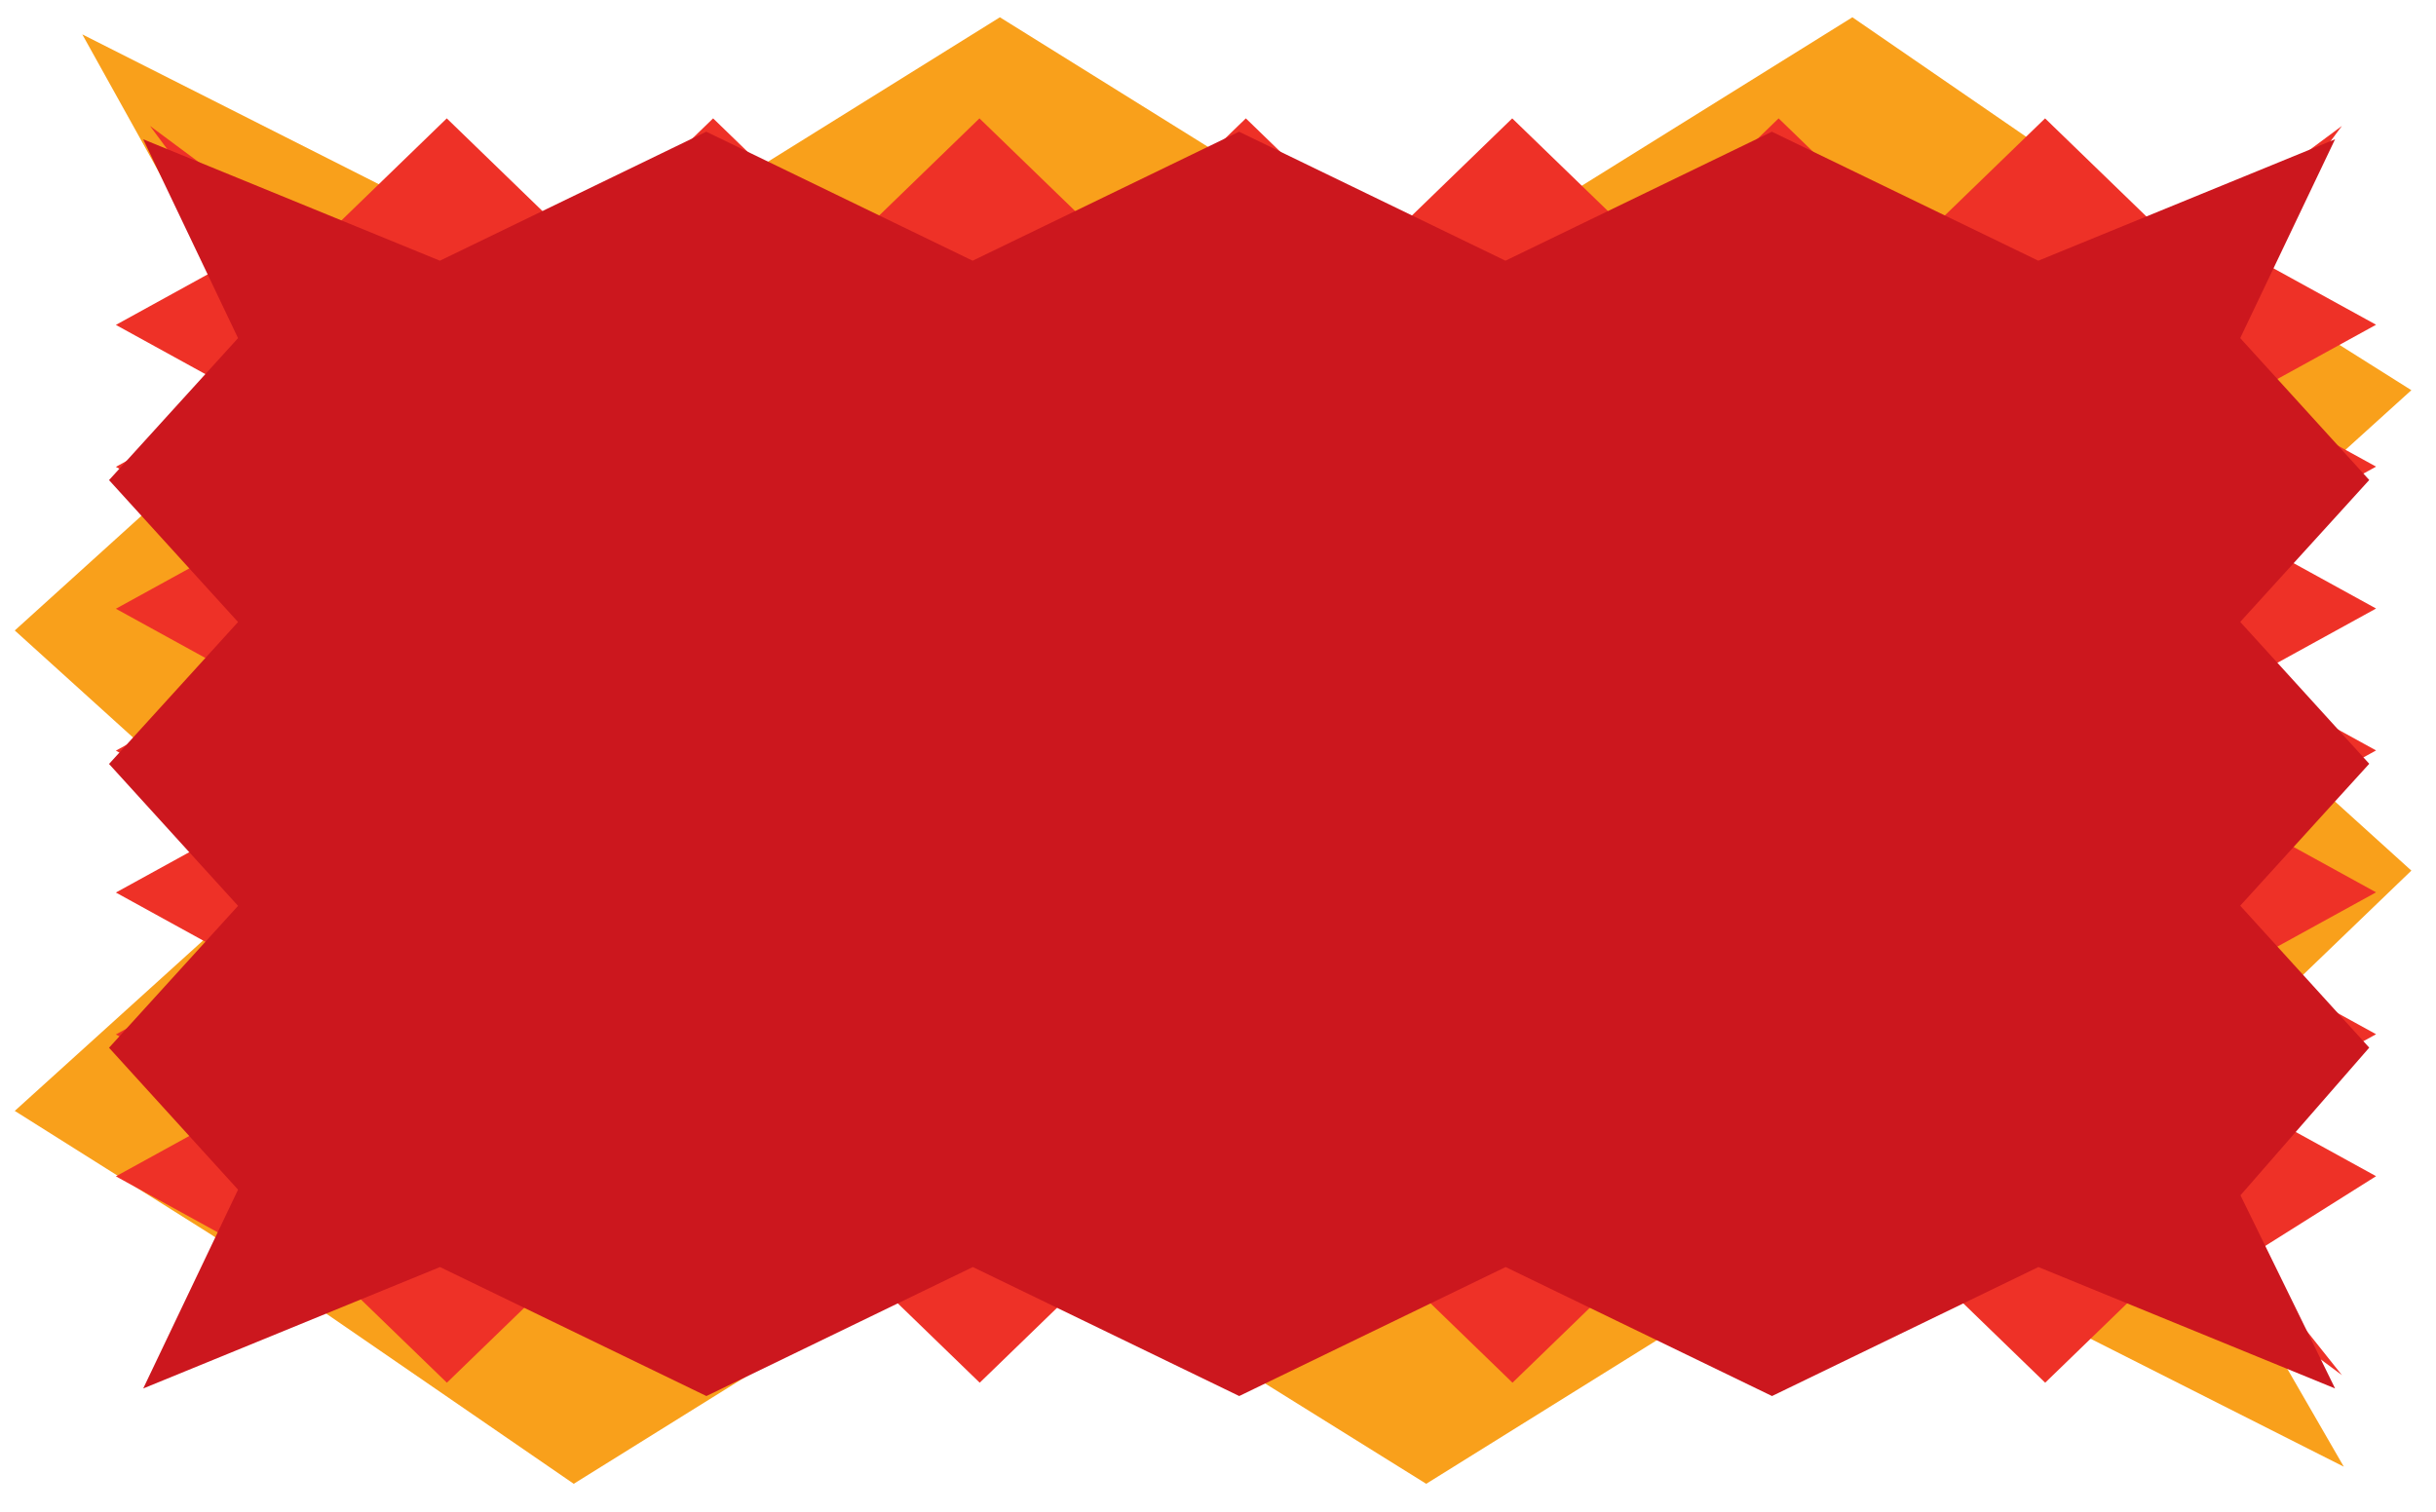 <?xml version="1.0" encoding="utf-8"?>
<!-- Generator: Adobe Illustrator 15.1.0, SVG Export Plug-In . SVG Version: 6.00 Build 0)  -->
<!DOCTYPE svg PUBLIC "-//W3C//DTD SVG 1.1//EN" "http://www.w3.org/Graphics/SVG/1.1/DTD/svg11.dtd">
<svg version="1.1" id="Layer_1" xmlns="http://www.w3.org/2000/svg" xmlns:xlink="http://www.w3.org/1999/xlink" x="0px" y="0px"
	 width="302.085px" height="187.5px" viewBox="0 0 302.085 187.5" style="enable-background:new 0 0 302.085 187.5;"
	 xml:space="preserve">
<style type="text/css">
<![CDATA[
	.st0{fill:#EE3127;}
	.st1{fill:#F9A01B;}
	.st2{fill:#CC171E;}
]]>
</style>
<g id="back">
	<polygon class="st1" points="290.654,181.916 229.719,151.123 176.863,184.037 124.01,151.123 71.148,184.037 26.368,153.242 
		1.831,137.785 34.745,107.99 1.831,78.197 34.745,48.398 10.205,4.264 71.141,35.057 123.996,2.143 176.85,35.057 229.711,2.143 
		274.491,32.937 299.029,48.395 266.115,78.189 299.029,107.982 266.212,139.57 	">
  		<animate attributeName="fill" repeatCount="indefinite" dur="600ms" to="#EE3127" />
	</polygon>
</g>
<g id="middle">
	<polygon class="st0" points="290.418,170.557 270.137,155.498 253.621,171.498 237.105,155.498 220.592,171.498 204.078,155.498 
		187.563,171.498 171.044,155.498 154.529,171.498 138.011,155.498 121.494,171.498 104.974,155.498 88.459,171.498 71.939,155.498 
		55.417,171.498 38.893,155.498 18.61,170.559 30.37,154.701 14.37,145.902 30.37,137.102 14.37,128.303 30.37,119.504 
		14.37,110.703 30.37,101.902 14.37,93.102 30.37,84.303 14.37,75.504 30.37,66.704 14.37,57.903 30.37,49.099 14.37,40.297 
		30.37,31.49 18.606,15.623 38.887,30.682 55.404,14.682 71.919,30.682 88.433,14.682 104.947,30.682 121.462,14.682 137.98,30.682 
		154.496,14.682 171.012,30.682 187.529,14.682 204.049,30.682 220.564,14.682 237.086,30.682 253.607,14.682 270.131,30.682 
		290.414,15.621 278.654,31.479 294.654,40.277 278.654,49.077 294.654,57.877 278.654,66.676 294.654,75.476 278.654,84.278 
		294.654,93.077 278.654,101.877 294.654,110.676 278.654,119.475 294.654,128.275 278.654,137.08 294.654,145.883 278.746,155.896 ">
  		<animate attributeName="fill" repeatCount="indefinite" dur="600ms" to="#F9A01B" />
	</polygon>
</g>
<g id="front">
	<polygon class="st2" points="289.57,172.211 252.777,157.152 219.746,173.152 186.71,157.152 153.675,173.152 120.638,157.152 
		87.602,173.152 54.562,157.152 17.76,172.213 29.521,147.553 13.521,129.953 29.521,112.352 13.521,94.754 29.521,77.151 
		13.521,59.548 29.521,41.94 17.758,17.275 54.551,32.335 87.582,16.335 120.617,32.335 153.653,16.335 186.689,32.335 
		219.727,16.335 252.766,32.335 289.568,17.274 277.807,41.935 293.807,59.534 277.807,77.136 293.807,94.731 277.807,112.336 
		293.807,129.939 277.838,148.254 	"/>
</g>
</svg>
